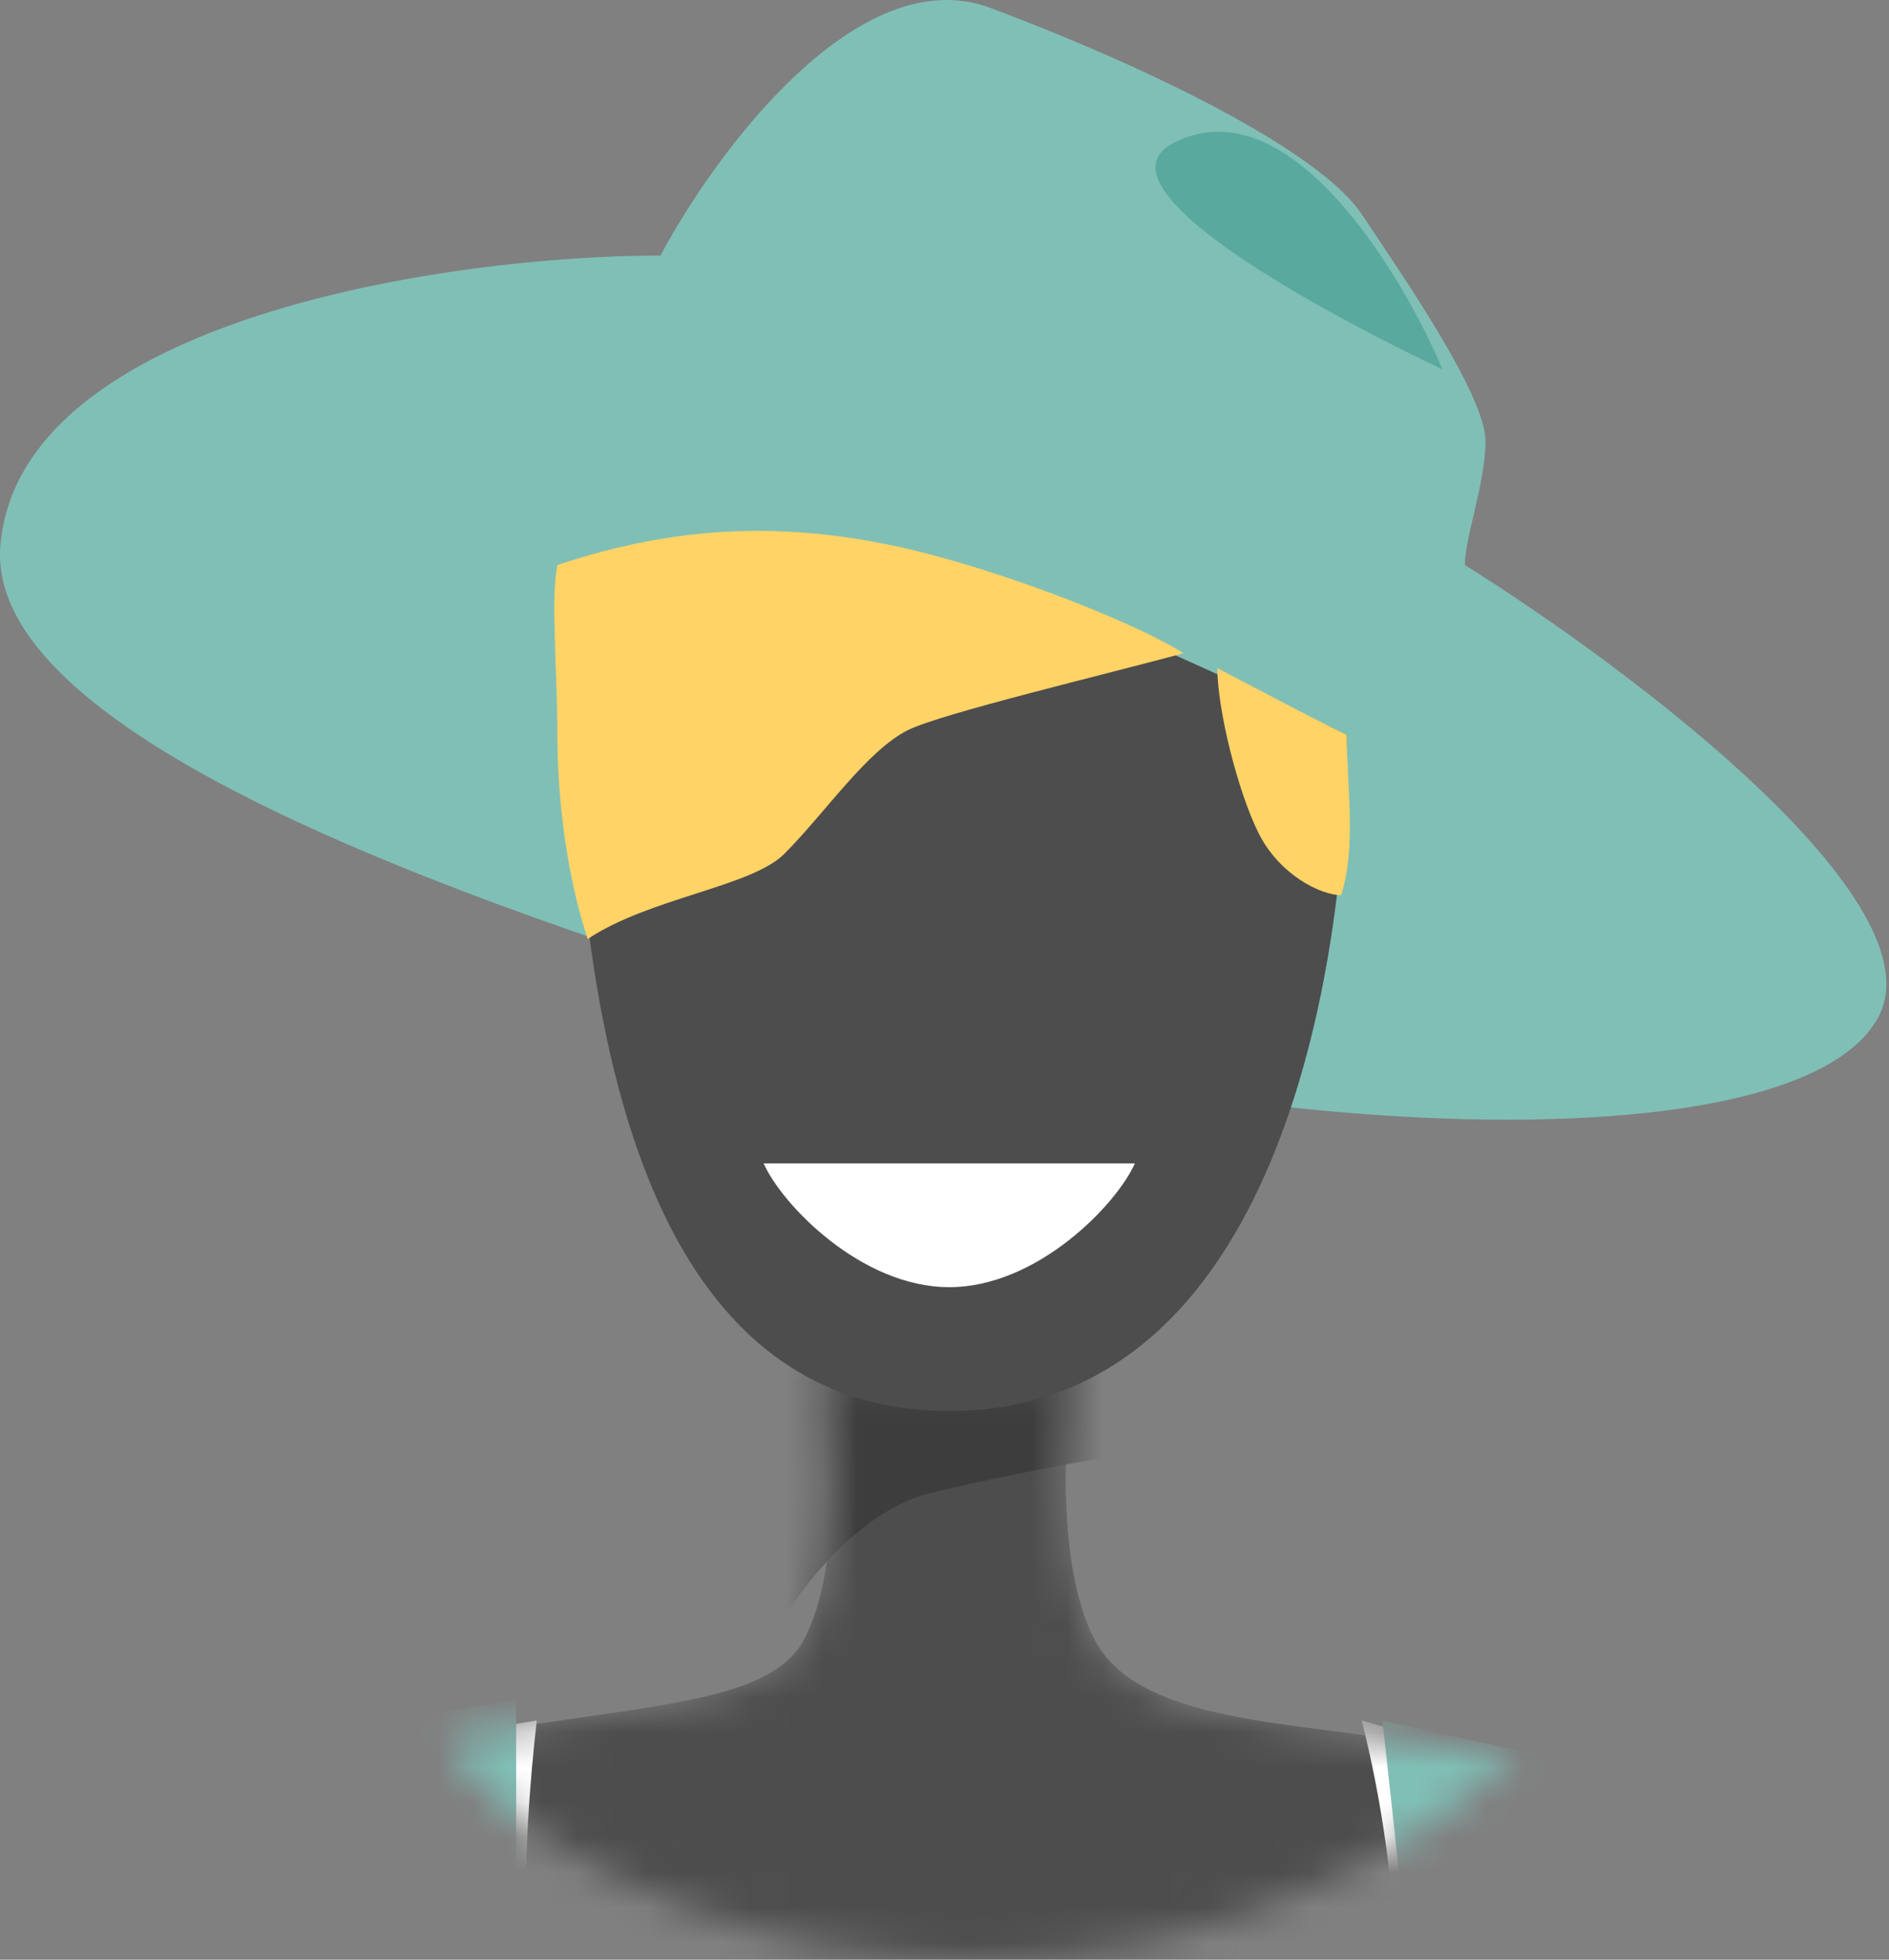 <svg width="54" height="56" viewBox="0 0 54 56" fill="none" xmlns="http://www.w3.org/2000/svg">
<rect x="0" y="0" width="54" height="56" fill="#808080" stroke="none"/>
<mask id="mask0" mask-type="alpha" maskUnits="userSpaceOnUse" x="12" y="39" width="32" height="17">
<path d="M31.263 46.805C32.442 49.164 36.569 49.164 40.107 49.753C40.949 49.894 42.074 50.055 43.362 50.306C29.493 61.545 14.164 53.291 12.831 49.695C18.004 48.684 22.004 48.815 23.009 46.805C24.188 44.447 23.598 40.909 23.598 39.141H30.673C30.477 40.516 30.127 44.533 31.263 46.805Z" fill="#4D4D4D"/>
</mask>
<g mask="url(#mask0)">
<path d="M43.056 72.158C34.212 75.696 10.038 78.644 -1.164 59.187C0.605 55.649 4.794 51.773 10.038 50.343C16.524 48.574 21.83 49.164 23.009 46.805C24.189 44.447 23.599 40.909 23.599 39.141H30.674C30.478 40.516 30.128 44.533 31.264 46.805C32.443 49.164 36.57 49.164 40.108 49.753C42.938 50.225 48.952 50.933 53.669 54.47C52.489 62.725 48.362 70.036 43.056 72.158Z" fill="#4D4D4D"/>
<path d="M22.419 46.216V37.372L32.442 36.782V41.499C31.262 41.696 28.432 42.206 26.546 42.678C24.659 43.15 23.008 45.233 22.419 46.216Z" fill="#3D3D3D"/>
<path d="M27.727 70.389C14.165 70.389 14.559 56.042 15.345 49.164L11.807 49.753L12.397 71.569L43.645 72.158L43.056 50.343L38.928 49.164C41.286 58.597 39.999 70.389 27.727 70.389Z" fill="white"/>
<path d="M46.004 61.545C45.532 59.659 45.021 53.094 44.825 50.343L39.518 49.164C40.304 56.239 41.759 69.918 41.287 70.389C40.697 70.979 35.391 70.979 31.264 70.979C27.962 70.979 18.882 70.193 14.755 69.8V48.574L11.217 49.164L8.859 69.21L7.09 73.927C14.755 74.713 30.438 76.403 31.854 76.875C33.269 77.347 43.449 73.927 48.362 72.158C47.773 69.407 46.475 63.432 46.004 61.545Z" fill="#80BFB6"/>
</g>
<path d="M53.667 29.117C55.553 25.816 46.592 19.094 41.875 16.146C41.875 15.36 42.465 13.788 42.465 12.609C42.465 11.29 40.106 7.892 38.927 6.123C37.748 4.354 33.031 1.996 28.314 0.227C24.541 -1.188 20.453 4.354 18.881 7.302C12.949 7.302 0.603 9.071 0.013 15.557C-0.471 20.874 12.395 25.58 24.187 29.117C35.979 32.655 51.308 33.245 53.667 29.117Z" fill="#80BFB6"/>
<path d="M41.235 10.557C40.252 8.198 36.972 2.37 33.57 4.071C31.212 5.25 37.108 8.591 41.235 10.557Z" fill="#59A99F"/>
<path d="M31.852 17.915C33.031 18.505 36.167 19.834 38.5 21C38.5 27.696 36.509 40.32 27.135 40.32C16.334 40.32 16.334 23.704 16.334 16.334C20.854 16.923 30.587 17.282 31.852 17.915Z" fill="#4D4D4D"/>
<path d="M15.933 21C15.933 19.113 15.736 17.129 15.933 16.146C19.471 14.967 22.419 14.967 25.366 15.557C28.141 16.112 32.261 17.684 33.834 18.667C31.672 19.256 26.899 20.391 25.956 20.863C24.777 21.453 23.598 23.221 22.419 24.401C21.476 25.344 18.569 25.654 16.8 26.833C16.217 25.083 15.933 22.887 15.933 21Z" fill="#FFD366"/>
<path d="M35.98 23.811C35.383 22.618 34.8 20.273 34.8 19.094L37.334 20.417L38.5 21C38.5 22.406 38.781 24.227 38.338 25.58C37.748 25.58 36.569 24.99 35.98 23.811Z" fill="#FFD366"/>
<path d="M32.442 33.245H21.829C22.353 34.424 24.62 36.782 27.136 36.782C29.651 36.782 31.918 34.424 32.442 33.245Z" fill="white"/>
</svg>
